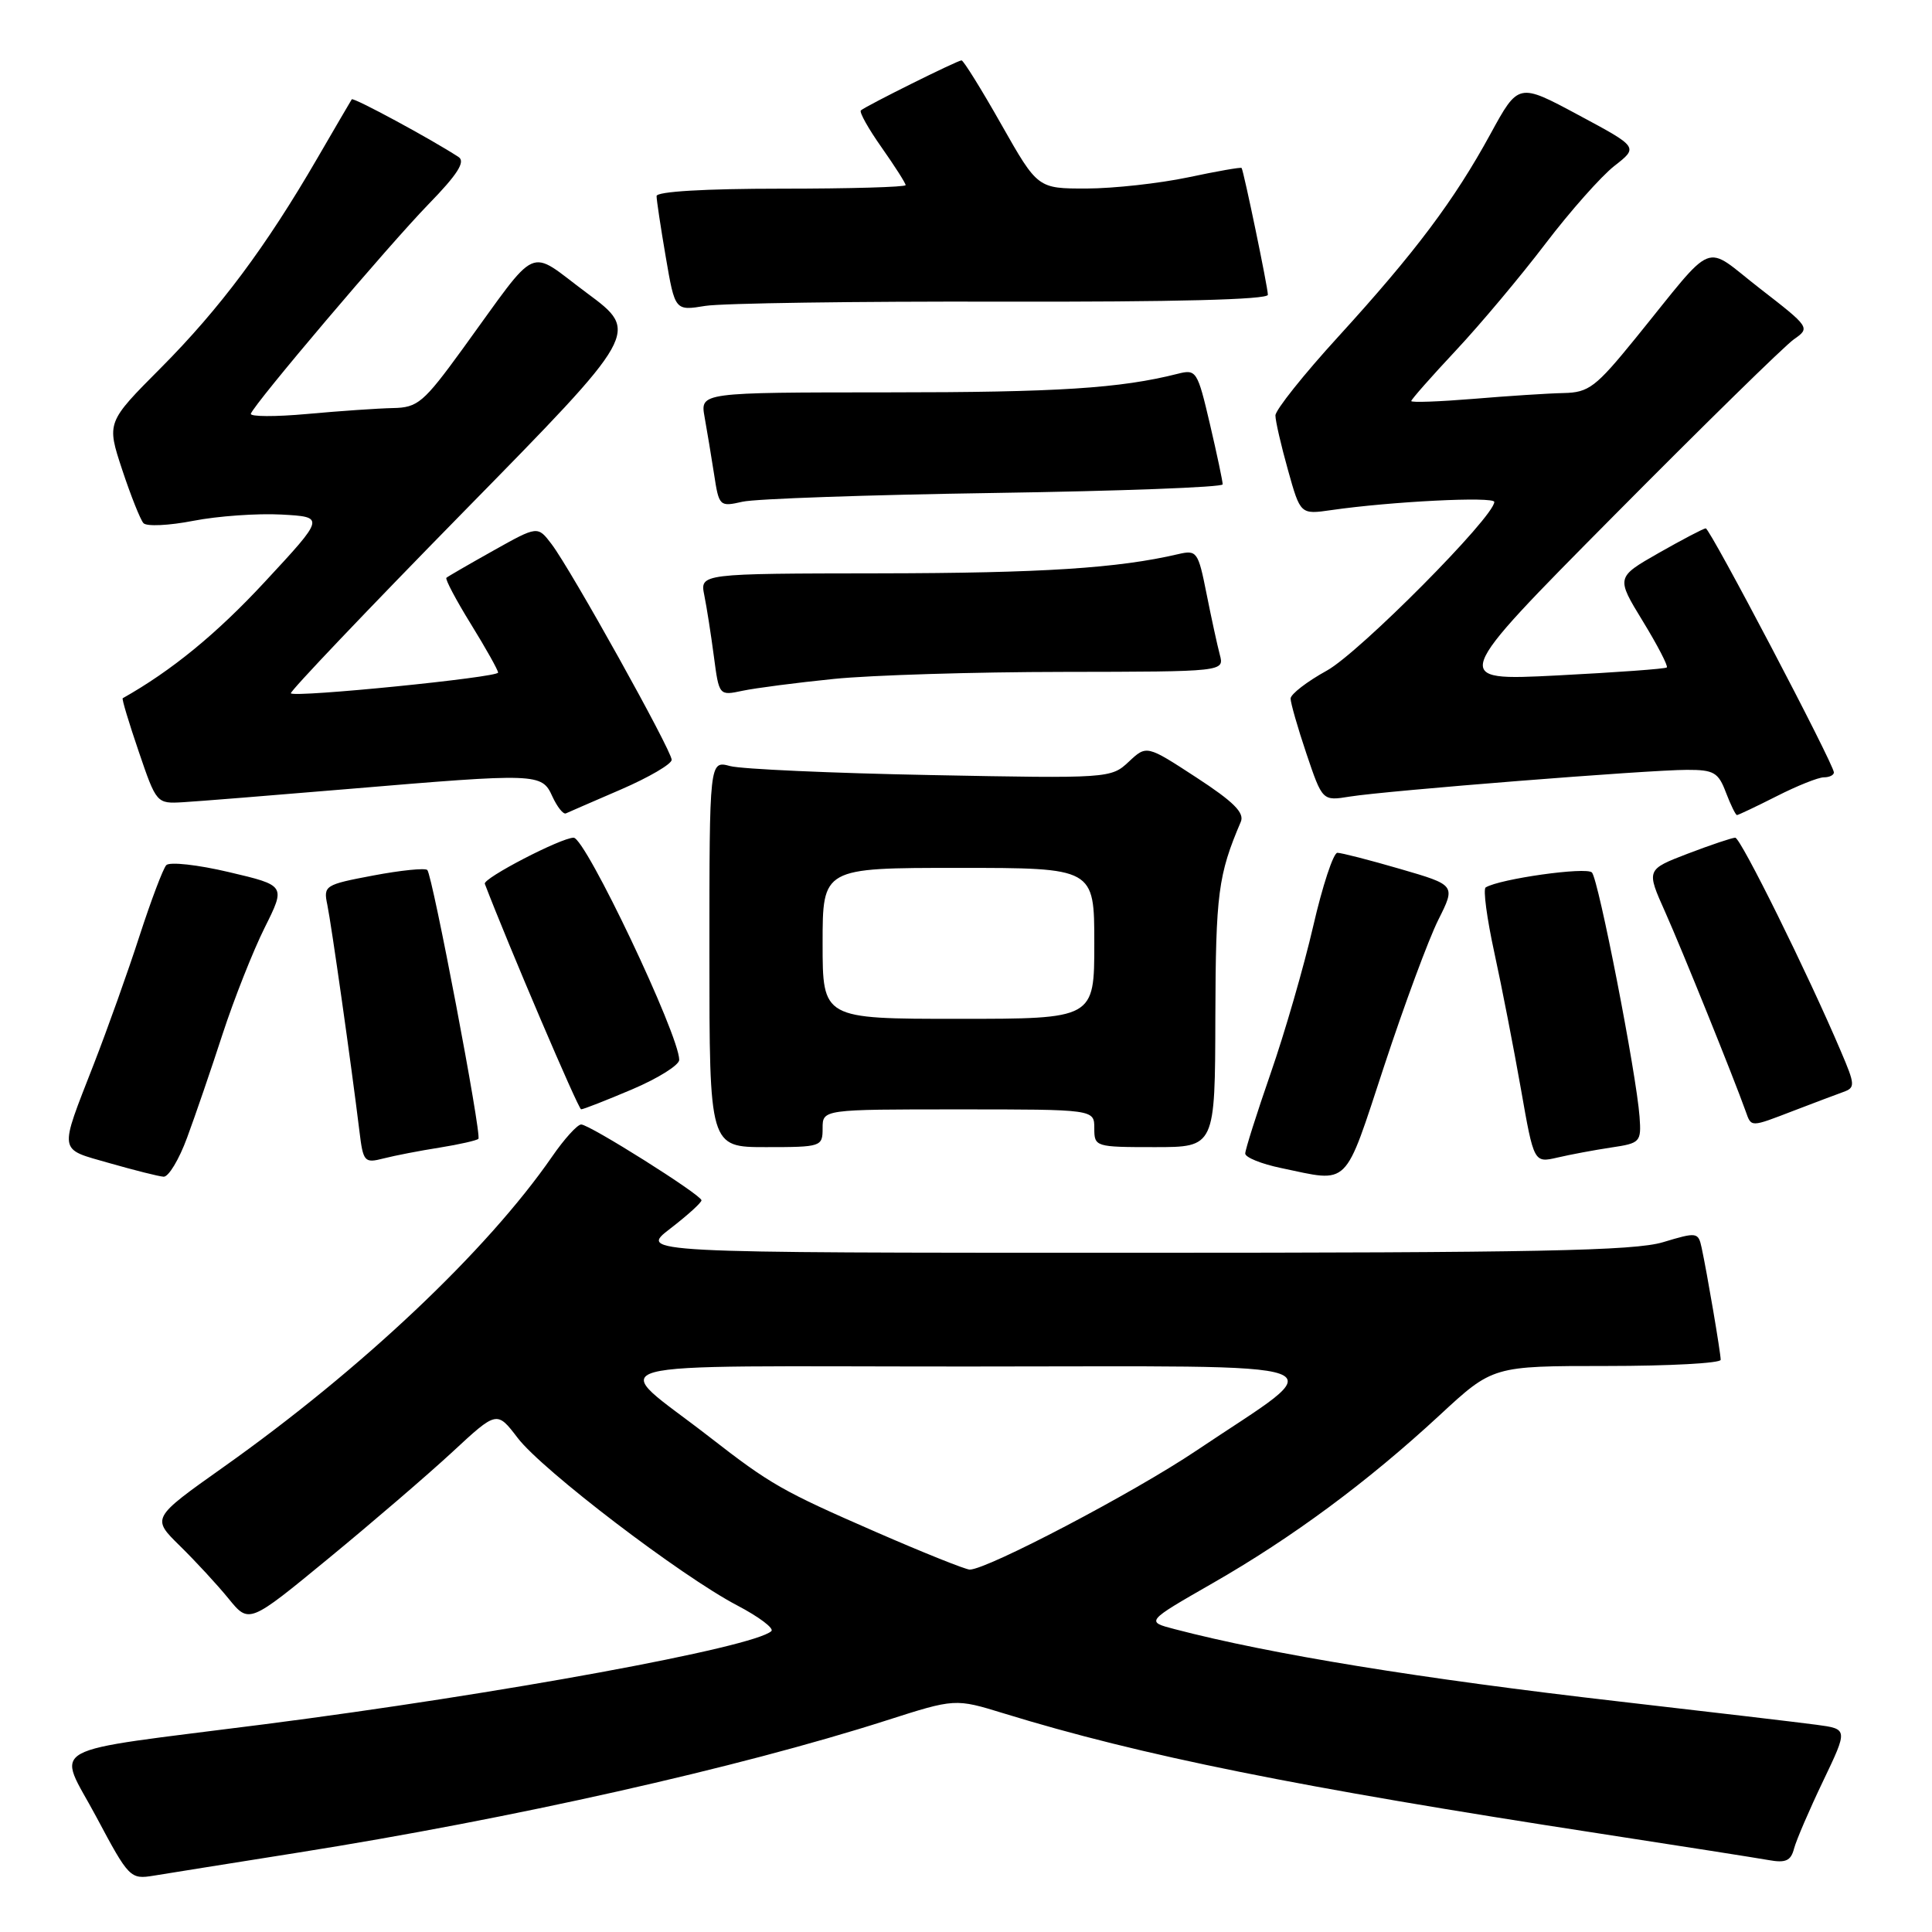 <?xml version="1.0" encoding="UTF-8" standalone="no"?>
<!DOCTYPE svg PUBLIC "-//W3C//DTD SVG 1.1//EN" "http://www.w3.org/Graphics/SVG/1.1/DTD/svg11.dtd" >
<svg xmlns="http://www.w3.org/2000/svg" xmlns:xlink="http://www.w3.org/1999/xlink" version="1.1" viewBox="0 0 256 256">
 <g >
 <path fill="currentColor"
d=" M 39.50 245.48 C 67.82 240.99 97.89 234.23 117.41 227.98 C 126.56 225.05 126.56 225.05 133.03 227.04 C 151.16 232.62 171.98 236.81 212.00 242.96 C 222.72 244.61 232.78 246.19 234.35 246.47 C 236.61 246.88 237.30 246.57 237.72 244.95 C 238.02 243.82 239.75 239.80 241.57 236.00 C 244.87 229.10 244.87 229.10 240.69 228.54 C 238.38 228.23 226.60 226.84 214.50 225.45 C 188.16 222.42 168.43 219.21 155.65 215.87 C 151.81 214.87 151.81 214.87 160.65 209.80 C 171.25 203.73 181.22 196.35 190.76 187.52 C 197.80 181.00 197.80 181.00 212.90 181.00 C 221.20 181.00 228.00 180.63 228.00 180.18 C 228.00 179.26 226.19 168.64 225.48 165.35 C 225.03 163.26 224.86 163.24 220.35 164.60 C 216.55 165.74 203.52 166.00 150.16 166.00 C 84.64 166.00 84.64 166.00 88.82 162.79 C 91.12 161.02 92.98 159.33 92.95 159.04 C 92.87 158.29 78.12 149.00 77.01 149.00 C 76.51 149.00 74.77 150.91 73.16 153.25 C 64.52 165.74 47.91 181.43 29.59 194.41 C 20.08 201.15 20.08 201.15 23.83 204.83 C 25.89 206.85 28.80 210.00 30.29 211.83 C 33.00 215.16 33.00 215.16 43.54 206.49 C 49.33 201.73 56.72 195.38 59.96 192.38 C 65.84 186.93 65.84 186.93 68.60 190.54 C 71.86 194.81 90.22 208.82 97.69 212.73 C 100.57 214.24 102.60 215.77 102.21 216.13 C 99.87 218.29 66.36 224.45 35.00 228.48 C 5.07 232.32 7.54 230.95 12.78 240.78 C 17.07 248.84 17.27 249.04 20.34 248.54 C 22.08 248.25 30.70 246.88 39.50 245.48 Z  M 24.79 150.75 C 25.86 147.86 27.98 141.68 29.50 137.00 C 31.03 132.32 33.54 125.99 35.07 122.92 C 37.86 117.33 37.86 117.33 30.34 115.56 C 26.20 114.58 22.46 114.17 22.03 114.64 C 21.60 115.11 20.01 119.33 18.49 124.00 C 16.98 128.68 14.25 136.32 12.43 141.00 C 7.78 152.96 7.65 152.15 14.50 154.12 C 17.80 155.06 21.03 155.88 21.68 155.92 C 22.33 155.96 23.73 153.64 24.79 150.75 Z  M 183.41 141.25 C 186.08 133.14 189.31 124.42 190.58 121.89 C 192.89 117.28 192.89 117.28 185.53 115.14 C 181.48 113.96 177.74 113.00 177.21 113.00 C 176.68 113.00 175.23 117.39 174.00 122.75 C 172.76 128.11 170.23 136.87 168.37 142.21 C 166.52 147.55 165.00 152.34 165.00 152.85 C 165.00 153.36 167.14 154.23 169.75 154.77 C 178.93 156.69 178.03 157.58 183.41 141.25 Z  M 58.27 152.06 C 60.89 151.64 63.20 151.11 63.39 150.90 C 63.85 150.38 57.30 115.97 56.62 115.28 C 56.33 114.99 53.10 115.32 49.45 116.01 C 43.04 117.22 42.84 117.35 43.37 119.88 C 43.90 122.42 46.54 141.01 47.62 149.84 C 48.12 153.97 48.28 154.15 50.82 153.50 C 52.30 153.12 55.65 152.47 58.27 152.06 Z  M 213.50 152.05 C 217.35 151.48 217.49 151.33 217.25 147.98 C 216.83 142.26 211.82 116.57 210.94 115.61 C 210.22 114.83 198.71 116.45 196.86 117.59 C 196.50 117.81 197.02 121.70 198.01 126.24 C 199.00 130.78 200.58 138.91 201.53 144.30 C 203.25 154.10 203.25 154.10 206.38 153.38 C 208.09 152.98 211.30 152.38 213.50 152.05 Z  M 109.00 149.50 C 109.00 147.00 109.00 147.00 127.00 147.00 C 145.00 147.00 145.00 147.00 145.00 149.50 C 145.00 151.96 145.13 152.00 153.00 152.00 C 161.00 152.00 161.00 152.00 161.04 134.75 C 161.09 118.40 161.41 115.93 164.41 108.90 C 164.93 107.70 163.45 106.23 158.51 103.01 C 151.93 98.72 151.93 98.72 149.56 100.94 C 147.23 103.13 146.92 103.16 123.35 102.70 C 110.23 102.45 98.26 101.91 96.75 101.51 C 94.00 100.77 94.00 100.77 94.00 126.38 C 94.00 152.00 94.00 152.00 101.50 152.00 C 108.83 152.00 109.00 151.94 109.00 149.50 Z  M 237.71 147.16 C 240.35 146.15 243.28 145.04 244.23 144.70 C 245.85 144.12 245.83 143.76 243.92 139.29 C 239.56 129.03 230.64 111.00 229.93 111.00 C 229.52 111.00 226.69 111.95 223.65 113.11 C 218.13 115.23 218.13 115.23 220.65 120.86 C 222.90 125.91 229.70 142.74 231.31 147.25 C 232.08 149.40 231.88 149.40 237.71 147.16 Z  M 83.75 144.35 C 87.19 142.89 90.00 141.13 90.00 140.44 C 90.00 137.14 77.58 111.00 76.01 111.00 C 74.35 111.00 63.96 116.39 64.24 117.11 C 67.40 125.36 76.63 146.97 77.00 146.99 C 77.28 147.00 80.31 145.81 83.75 144.35 Z  M 82.30 104.60 C 85.99 103.00 89.00 101.24 89.00 100.68 C 89.00 99.45 75.65 75.46 73.08 72.09 C 71.24 69.67 71.24 69.67 65.37 72.96 C 62.14 74.77 59.34 76.39 59.15 76.56 C 58.96 76.73 60.42 79.50 62.40 82.70 C 64.38 85.91 66.00 88.80 66.00 89.12 C 66.00 89.76 39.12 92.45 38.54 91.87 C 38.35 91.67 48.67 80.82 61.48 67.76 C 84.77 44.02 84.77 44.02 77.77 38.83 C 69.73 32.87 71.65 32.00 61.29 46.25 C 56.12 53.36 55.35 54.01 52.07 54.07 C 50.11 54.11 45.01 54.46 40.74 54.85 C 36.47 55.24 33.10 55.22 33.24 54.82 C 33.72 53.45 51.46 32.54 56.77 27.07 C 60.62 23.12 61.70 21.42 60.77 20.81 C 57.20 18.47 46.82 12.86 46.61 13.16 C 46.49 13.35 44.42 16.88 42.03 21.00 C 35.22 32.73 29.13 40.89 21.32 48.74 C 14.12 55.97 14.12 55.97 16.19 62.24 C 17.33 65.68 18.60 68.87 19.01 69.32 C 19.42 69.78 22.39 69.64 25.62 69.01 C 28.86 68.38 34.10 68.01 37.29 68.18 C 43.07 68.50 43.07 68.50 35.07 77.12 C 28.69 84.00 22.74 88.87 16.26 92.52 C 16.12 92.59 17.08 95.77 18.38 99.58 C 20.72 106.45 20.76 106.50 24.22 106.30 C 26.14 106.19 35.98 105.40 46.09 104.55 C 71.29 102.43 71.79 102.44 73.19 105.53 C 73.83 106.92 74.63 107.93 74.98 107.78 C 75.32 107.62 78.62 106.19 82.30 104.60 Z  M 235.42 105.50 C 238.13 104.12 240.94 103.00 241.67 103.00 C 242.40 103.00 243.00 102.71 243.00 102.35 C 243.00 101.28 226.58 70.00 226.02 70.01 C 225.73 70.02 222.94 71.48 219.81 73.26 C 214.13 76.50 214.13 76.50 217.68 82.31 C 219.63 85.50 221.06 88.26 220.86 88.44 C 220.66 88.63 214.12 89.10 206.33 89.50 C 192.15 90.22 192.15 90.22 213.82 68.36 C 225.74 56.34 236.48 45.81 237.70 44.96 C 239.88 43.44 239.83 43.37 233.20 38.23 C 225.52 32.28 227.57 31.45 216.69 44.85 C 211.44 51.31 210.52 52.01 207.19 52.08 C 205.16 52.12 199.79 52.47 195.25 52.85 C 190.71 53.22 187.00 53.36 187.00 53.14 C 187.00 52.93 189.66 49.91 192.91 46.44 C 196.16 42.97 201.50 36.60 204.78 32.29 C 208.06 27.98 212.18 23.34 213.92 21.98 C 217.10 19.50 217.10 19.50 209.15 15.24 C 201.20 10.97 201.20 10.97 197.50 17.74 C 192.68 26.57 187.51 33.45 177.32 44.62 C 172.74 49.63 169.00 54.33 169.00 55.05 C 169.00 55.78 169.75 59.03 170.66 62.27 C 172.31 68.18 172.31 68.18 176.41 67.59 C 184.29 66.45 198.00 65.76 198.00 66.51 C 198.00 68.47 180.10 86.50 175.81 88.86 C 173.18 90.31 171.02 91.98 171.01 92.56 C 171.01 93.14 171.95 96.43 173.11 99.87 C 175.23 106.14 175.23 106.14 178.86 105.55 C 183.73 104.77 218.45 102.01 223.53 102.01 C 227.09 102.00 227.69 102.35 228.69 105.00 C 229.32 106.65 229.98 108.00 230.16 108.00 C 230.35 107.99 232.71 106.87 235.42 105.50 Z  M 110.50 89.96 C 115.45 89.46 129.11 89.04 140.87 89.03 C 162.23 89.00 162.23 89.00 161.63 86.75 C 161.30 85.51 160.51 81.87 159.87 78.66 C 158.76 73.08 158.59 72.85 156.10 73.43 C 148.15 75.29 138.05 75.94 116.62 75.97 C 92.75 76.00 92.75 76.00 93.32 78.86 C 93.64 80.43 94.21 84.08 94.59 86.96 C 95.28 92.19 95.28 92.19 98.39 91.53 C 100.10 91.17 105.55 90.46 110.50 89.96 Z  M 131.75 65.32 C 148.39 65.07 162.01 64.56 162.01 64.18 C 162.02 63.81 161.26 60.21 160.32 56.19 C 158.67 49.14 158.52 48.90 156.05 49.53 C 148.44 51.46 140.14 51.99 117.64 51.99 C 92.78 52.00 92.78 52.00 93.36 55.25 C 93.68 57.04 94.25 60.45 94.62 62.84 C 95.27 67.10 95.35 67.17 98.39 66.48 C 100.10 66.09 115.11 65.57 131.75 65.32 Z  M 132.75 39.97 C 155.62 40.02 168.00 39.70 168.00 39.06 C 168.00 38.07 164.81 22.73 164.52 22.26 C 164.43 22.13 161.24 22.69 157.43 23.50 C 153.62 24.30 147.57 24.97 144.00 24.98 C 137.50 24.99 137.50 24.99 132.68 16.49 C 130.04 11.82 127.66 8.00 127.41 8.00 C 126.87 8.00 114.71 14.05 114.07 14.63 C 113.83 14.85 115.07 17.06 116.82 19.54 C 118.57 22.03 120.00 24.27 120.00 24.53 C 120.00 24.79 112.58 25.00 103.50 25.00 C 93.37 25.00 87.00 25.38 87.00 25.98 C 87.00 26.52 87.55 30.16 88.22 34.07 C 89.44 41.19 89.44 41.19 93.47 40.53 C 95.69 40.18 113.36 39.92 132.75 39.97 Z  M 116.12 203.02 C 103.65 197.58 102.10 196.70 94.00 190.40 C 80.60 179.98 76.60 181.07 128.00 181.07 C 179.93 181.07 176.81 179.93 158.50 192.23 C 150.21 197.80 130.84 207.96 128.50 207.98 C 127.95 207.98 122.38 205.75 116.12 203.02 Z  M 109.00 125.00 C 109.00 115.00 109.00 115.00 127.00 115.00 C 145.00 115.00 145.00 115.00 145.00 125.00 C 145.00 135.00 145.00 135.00 127.00 135.00 C 109.00 135.00 109.00 135.00 109.00 125.00 Z "/>
</g>
</svg>